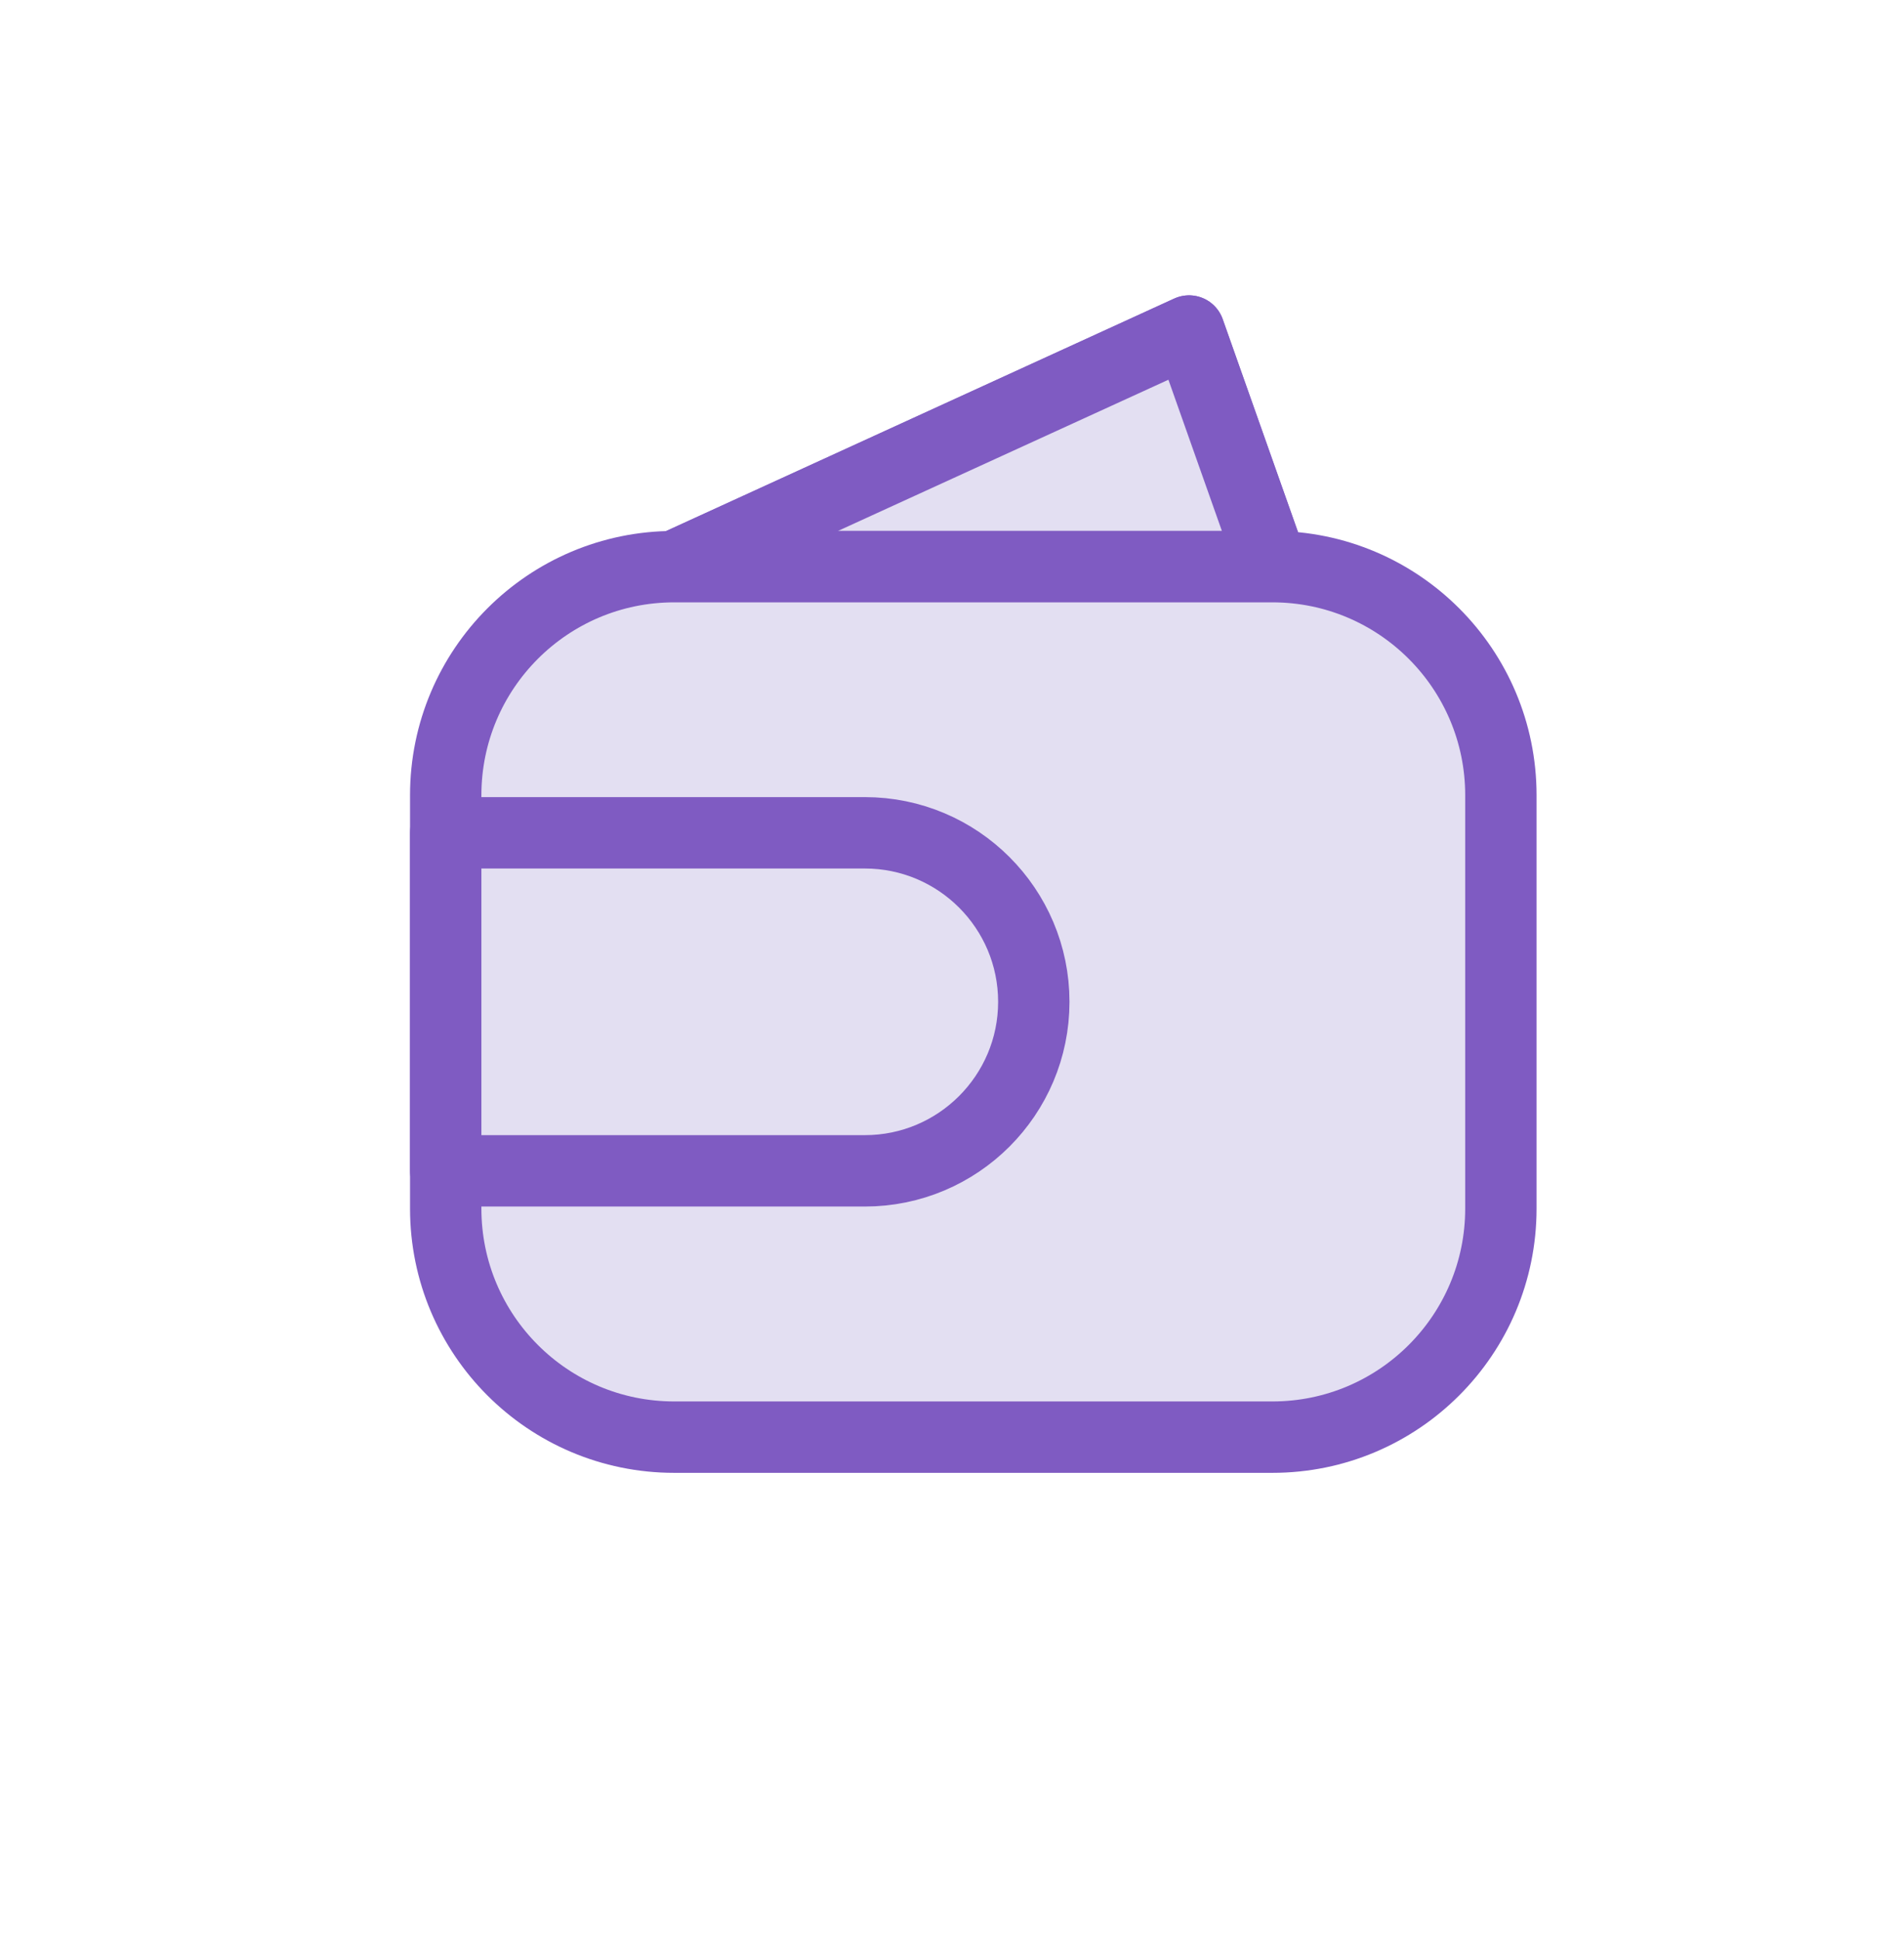 <svg width="54" height="55" viewBox="0 0 54 55" fill="none" xmlns="http://www.w3.org/2000/svg">
<g id="ICONS 56" clip-path="url(#clip0_5274_5324)">
<path id="Vector" d="M19.119 16.063L33.723 9.384L36.086 16.063H19.119Z" fill="#E3DFF2" stroke="#7F5BC2" stroke-width="2.024" stroke-linecap="round" stroke-linejoin="round"/>
<path id="Vector_2" d="M19.119 16.063L33.723 9.384L36.086 16.063H19.119Z" fill="#E3DFF2" stroke="#7F5BC2" stroke-width="2.024" stroke-linecap="round" stroke-linejoin="round"/>
<path id="Vector_3" d="M36.087 16.063H19.121C15.542 16.063 12.641 18.964 12.641 22.543V34.259C12.641 37.838 15.542 40.739 19.121 40.739H36.087C39.666 40.739 42.567 37.838 42.567 34.259V22.543C42.567 18.964 39.666 16.063 36.087 16.063Z" fill="#E3DFF2" stroke="#7F5BC2" stroke-width="2.024" stroke-linecap="round" stroke-linejoin="round"/>
<path id="Vector_4" d="M12.641 23.608H24.529C27.173 23.608 29.32 25.755 29.32 28.399C29.32 31.043 27.173 33.19 24.529 33.19H12.641V23.606V23.608Z" fill="#E3DFF2" stroke="#7F5BC2" stroke-width="2.024" stroke-linecap="round" stroke-linejoin="round"/>
</g>
<defs>
<clipPath id="clip0_5274_5324">
<rect width="54" height="54" fill="white" transform="translate(0 0.833)"/>
</clipPath>
</defs>
</svg>
